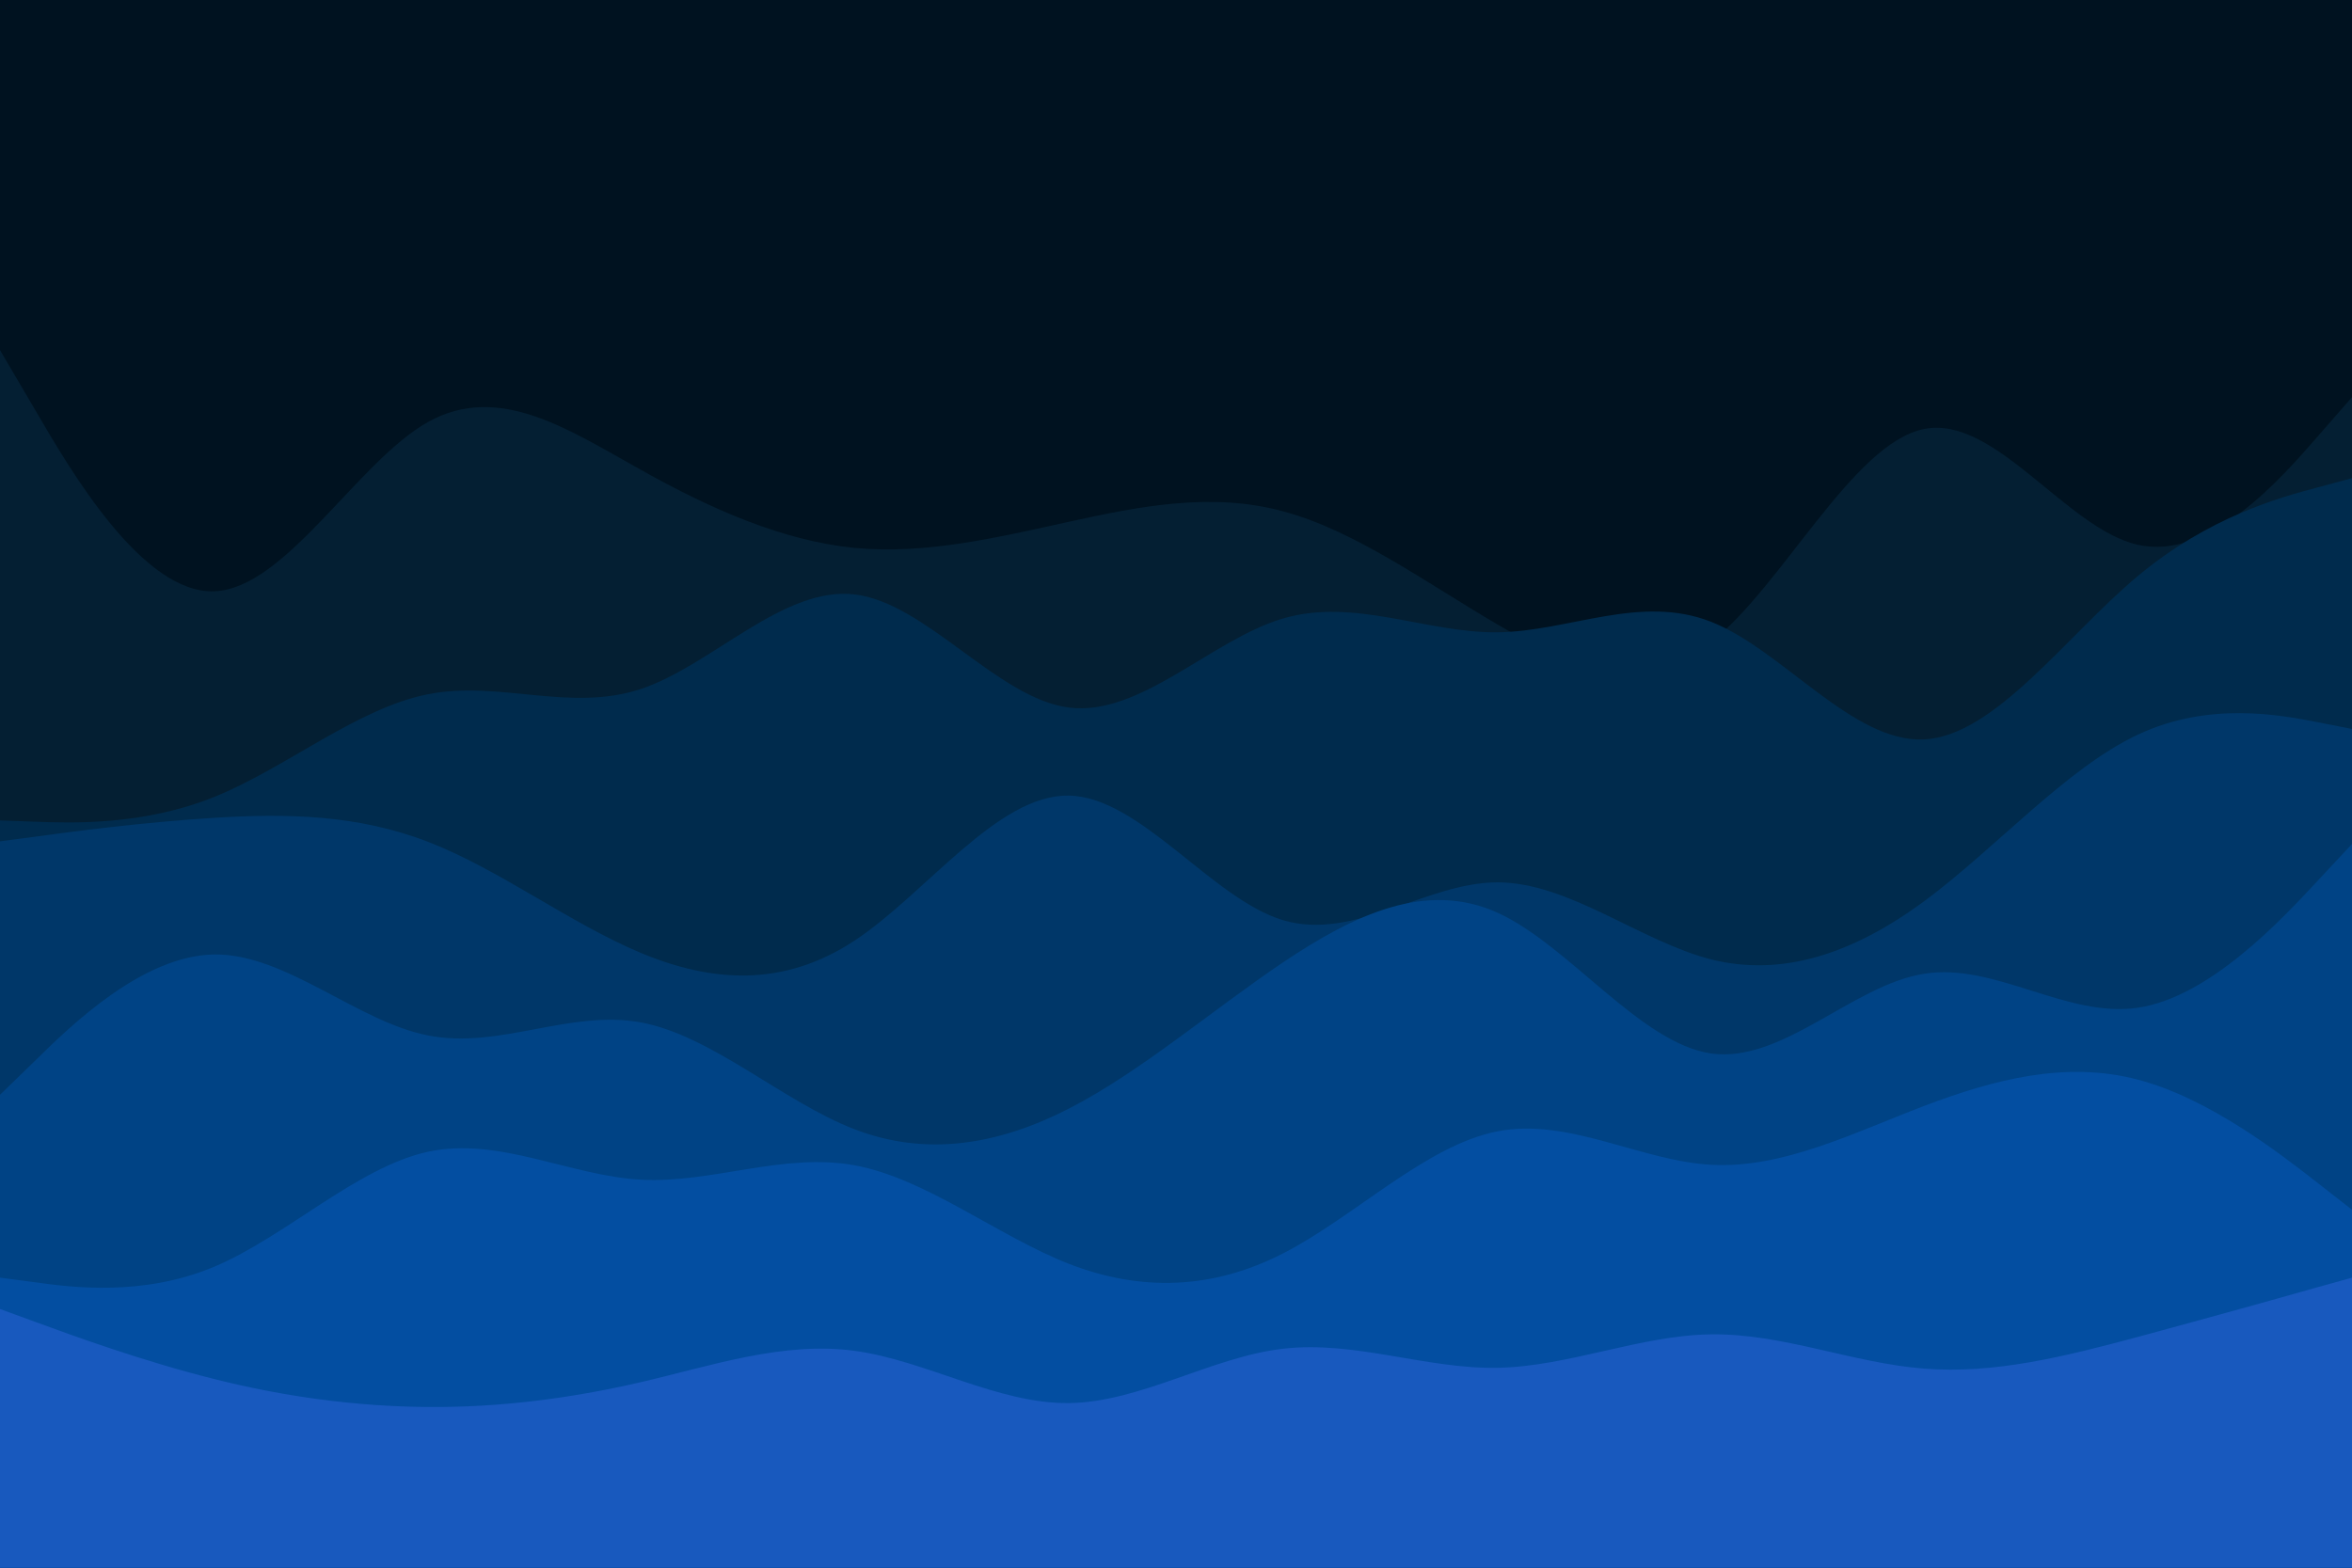 <svg id="visual" viewBox="0 0 900 600" width="900" height="600" xmlns="http://www.w3.org/2000/svg" xmlns:xlink="http://www.w3.org/1999/xlink" version="1.1"><rect x="0" y="0" width="900" height="600" fill="#001220"></rect><path d="M0 134L13.7 157.3C27.3 180.7 54.7 227.3 82 226.3C109.3 225.3 136.7 176.7 163.8 161.5C191 146.3 218 164.7 245.2 179.8C272.3 195 299.7 207 327 209.7C354.3 212.3 381.7 205.7 409 199.7C436.3 193.7 463.7 188.3 491 195.7C518.3 203 545.7 223 573 239C600.3 255 627.7 267 654.8 245.7C682 224.3 709 169.7 736.2 164.2C763.3 158.7 790.7 202.3 818 208.5C845.3 214.7 872.7 183.3 886.3 167.7L900 152L900 601L886.3 601C872.7 601 845.3 601 818 601C790.7 601 763.3 601 736.2 601C709 601 682 601 654.8 601C627.7 601 600.3 601 573 601C545.7 601 518.3 601 491 601C463.7 601 436.3 601 409 601C381.7 601 354.3 601 327 601C299.7 601 272.3 601 245.2 601C218 601 191 601 163.8 601C136.7 601 109.3 601 82 601C54.7 601 27.3 601 13.7 601L0 601Z" fill="#041f33"></path><path d="M0 314L13.7 314.5C27.3 315 54.7 316 82 305C109.3 294 136.7 271 163.8 265.7C191 260.3 218 272.7 245.2 263.7C272.3 254.7 299.7 224.3 327 227.5C354.3 230.7 381.7 267.3 409 270.8C436.3 274.3 463.7 244.7 491 236.7C518.3 228.7 545.7 242.3 573 242C600.3 241.7 627.7 227.3 654.8 238C682 248.7 709 284.3 736.2 283C763.3 281.7 790.7 243.3 818 220.5C845.3 197.7 872.7 190.3 886.3 186.7L900 183L900 601L886.3 601C872.7 601 845.3 601 818 601C790.7 601 763.3 601 736.2 601C709 601 682 601 654.8 601C627.7 601 600.3 601 573 601C545.7 601 518.3 601 491 601C463.7 601 436.3 601 409 601C381.7 601 354.3 601 327 601C299.7 601 272.3 601 245.2 601C218 601 191 601 163.8 601C136.7 601 109.3 601 82 601C54.7 601 27.3 601 13.7 601L0 601Z" fill="#002b4d"></path><path d="M0 322L13.7 320.2C27.3 318.3 54.7 314.7 82 313C109.3 311.3 136.7 311.7 163.8 322.2C191 332.7 218 353.3 245.2 364.7C272.3 376 299.7 378 327 360C354.3 342 381.7 304 409 304.5C436.3 305 463.7 344 491 352.2C518.3 360.3 545.7 337.7 573 337.7C600.3 337.7 627.7 360.3 654.8 367.2C682 374 709 365 736.2 345C763.3 325 790.7 294 818 281.2C845.3 268.3 872.7 273.7 886.3 276.3L900 279L900 601L886.3 601C872.7 601 845.3 601 818 601C790.7 601 763.3 601 736.2 601C709 601 682 601 654.8 601C627.7 601 600.3 601 573 601C545.7 601 518.3 601 491 601C463.7 601 436.3 601 409 601C381.7 601 354.3 601 327 601C299.7 601 272.3 601 245.2 601C218 601 191 601 163.8 601C136.7 601 109.3 601 82 601C54.7 601 27.3 601 13.7 601L0 601Z" fill="#003769"></path><path d="M0 419L13.7 405.7C27.3 392.3 54.7 365.7 82 365.3C109.3 365 136.7 391 163.8 396.3C191 401.7 218 386.3 245.2 391.3C272.3 396.3 299.7 421.7 327 432.2C354.3 442.7 381.7 438.3 409 424.3C436.3 410.3 463.7 386.7 491 368.3C518.3 350 545.7 337 573 349.3C600.3 361.7 627.7 399.3 654.8 403.2C682 407 709 377 736.2 372.7C763.3 368.3 790.7 389.7 818 385.7C845.3 381.7 872.7 352.3 886.3 337.7L900 323L900 601L886.3 601C872.7 601 845.3 601 818 601C790.7 601 763.3 601 736.2 601C709 601 682 601 654.8 601C627.7 601 600.3 601 573 601C545.7 601 518.3 601 491 601C463.7 601 436.3 601 409 601C381.7 601 354.3 601 327 601C299.7 601 272.3 601 245.2 601C218 601 191 601 163.8 601C136.7 601 109.3 601 82 601C54.7 601 27.3 601 13.7 601L0 601Z" fill="#004385"></path><path d="M0 489L13.7 490.8C27.3 492.7 54.7 496.3 82 484.8C109.3 473.3 136.7 446.7 163.8 440.8C191 435 218 450 245.2 451.5C272.3 453 299.7 441 327 446C354.3 451 381.7 473 409 483.7C436.3 494.3 463.7 493.7 491 479.7C518.3 465.7 545.7 438.3 573 433C600.3 427.7 627.7 444.3 654.8 445.8C682 447.3 709 433.7 736.2 423.3C763.3 413 790.7 406 818 413.2C845.3 420.3 872.7 441.7 886.3 452.3L900 463L900 601L886.3 601C872.7 601 845.3 601 818 601C790.7 601 763.3 601 736.2 601C709 601 682 601 654.8 601C627.7 601 600.3 601 573 601C545.7 601 518.3 601 491 601C463.7 601 436.3 601 409 601C381.7 601 354.3 601 327 601C299.7 601 272.3 601 245.2 601C218 601 191 601 163.8 601C136.7 601 109.3 601 82 601C54.7 601 27.3 601 13.7 601L0 601Z" fill="#034ea1"></path><path d="M0 501L13.7 506C27.3 511 54.7 521 82 527.8C109.3 534.7 136.7 538.3 163.8 538.5C191 538.7 218 535.3 245.2 529C272.3 522.7 299.7 513.3 327 517C354.3 520.7 381.7 537.3 409 537C436.3 536.7 463.7 519.3 491 516.2C518.3 513 545.7 524 573 523.5C600.3 523 627.7 511 654.8 510.7C682 510.3 709 521.7 736.2 523.8C763.3 526 790.7 519 818 511.7C845.3 504.3 872.7 496.7 886.3 492.8L900 489L900 601L886.3 601C872.7 601 845.3 601 818 601C790.7 601 763.3 601 736.2 601C709 601 682 601 654.8 601C627.7 601 600.3 601 573 601C545.7 601 518.3 601 491 601C463.7 601 436.3 601 409 601C381.7 601 354.3 601 327 601C299.7 601 272.3 601 245.2 601C218 601 191 601 163.8 601C136.7 601 109.3 601 82 601C54.7 601 27.3 601 13.7 601L0 601Z" fill="#1859be"></path></svg>